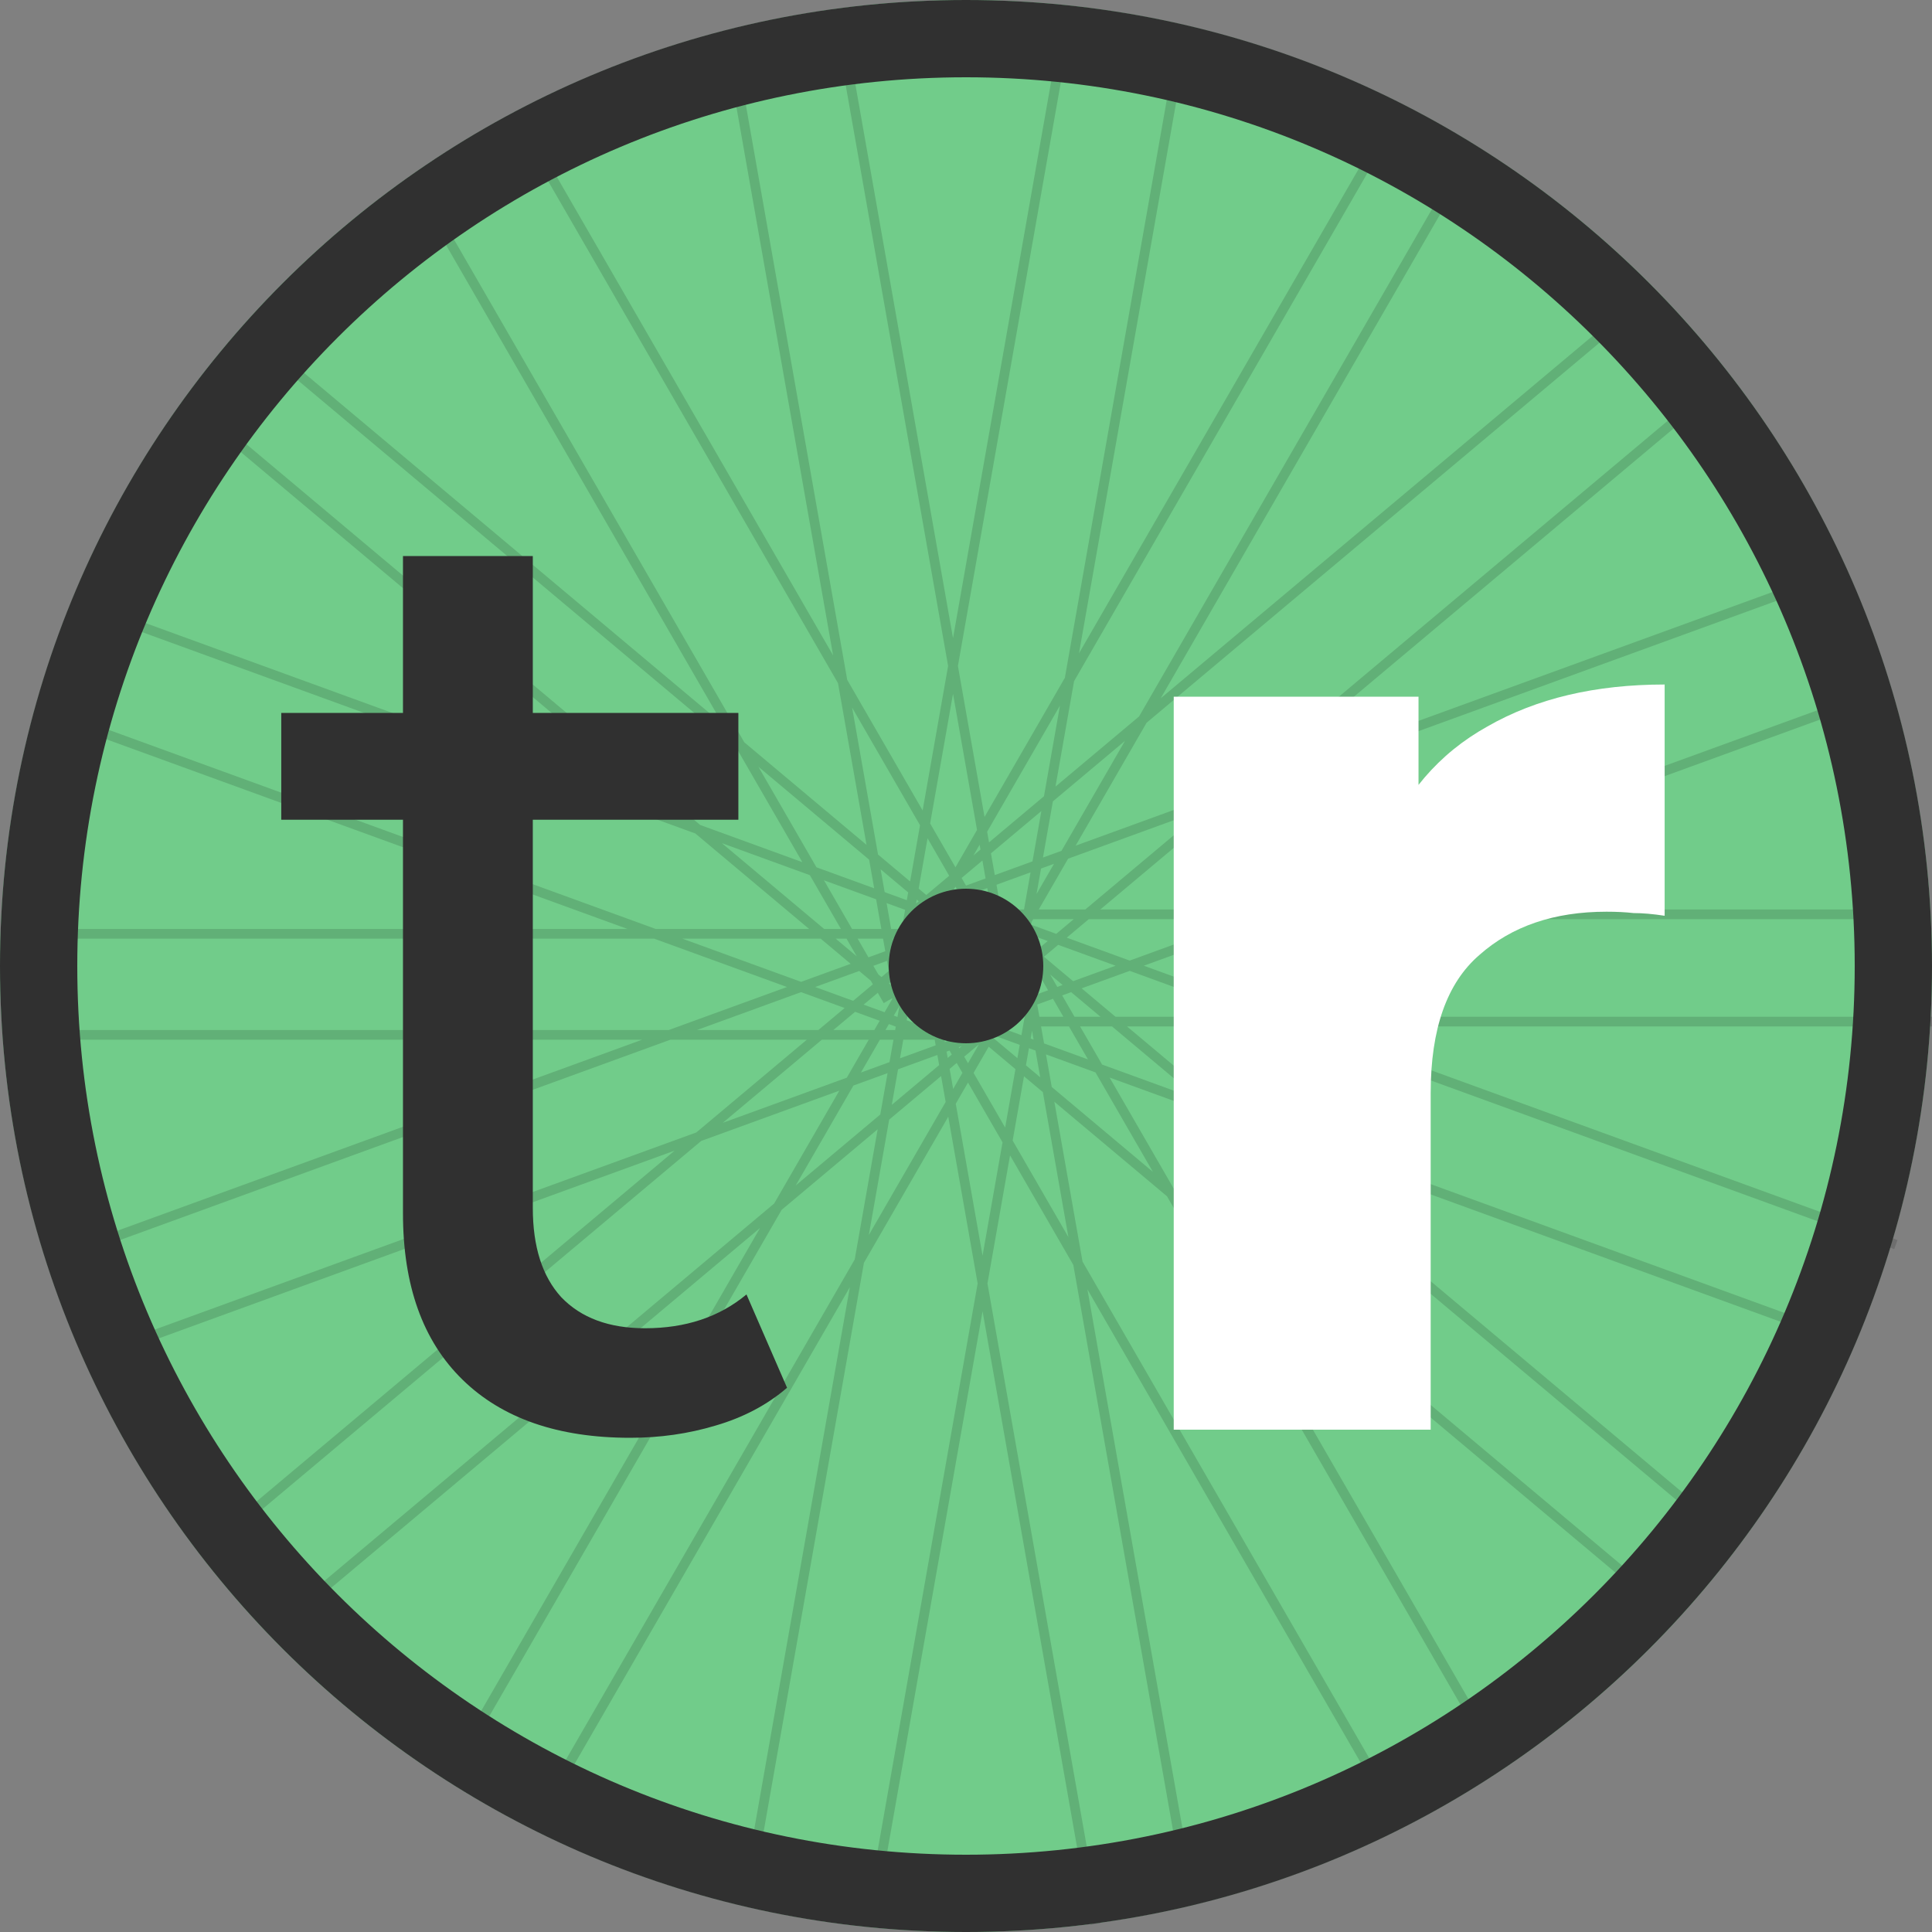 <svg width="100" height="100" viewBox="0 0 100 100" fill="none" xmlns="http://www.w3.org/2000/svg">
<rect x="0" y="0" width="100" height="100" fill="#808080" stroke="none"/>
<g clip-path="url(#clip0_2_374)">
<circle cx="50" cy="50" r="50" fill="#71CC8A"/>
<path d="M46.263 50.299L37.754 2.043M50.289 46.837L26.784 6.125M47.802 52.726L10.266 21.23M48.661 47.487L4.486 31.408M49.91 53.565H0.91M47.2 48.999L3.025 65.078M51.95 52.653L14.413 84.149M46.939 50.897L23.433 91.609M53.506 51.41L44.997 99.666M48.539 53.286L56.702 99.582M52.972 48.547L77.472 90.983M50.373 53.177L86.385 83.395M52.084 47.66L98.129 64.419M53.069 52.878H100.079M49.302 46.357L95.347 29.598M53.41 49.721L89.422 19.503M47.728 48.381L72.228 5.946M53.037 48.317L61.201 2.021M45.958 51.796L21.458 9.361M48.557 47.166L12.545 16.949M48.234 53.551L2.189 36.792M47.25 48.333H0.239M50.502 53.618L4.457 70.377M46.394 50.254L10.382 80.472M52.107 52.063L27.607 94.498M46.797 52.127L38.634 98.423M53.144 50.363L61.653 98.619M49.118 53.825L72.624 94.537M51.663 47.856L89.2 79.352M50.804 53.095L94.98 69.174M50.525 47.326H99.525M53.235 51.892L97.411 35.813M47.466 47.053L85.002 15.556M52.477 48.809L75.982 8.096M46.679 49.493L55.187 1.237M51.646 47.617L43.483 1.321" stroke="black" stroke-opacity="0.14" stroke-width="0.5"/>
<path d="M53.5 50C53.5 51.933 51.933 53.5 50 53.5C48.067 53.5 46.5 51.933 46.5 50C46.5 48.067 48.067 46.5 50 46.5C51.933 46.5 53.5 48.067 53.5 50Z" fill="#303030" stroke="#303030"/>
<path d="M98 50C98 76.51 76.51 98 50 98C23.49 98 2 76.51 2 50C2 23.49 23.49 2 50 2C76.51 2 98 23.49 98 50Z" stroke="#303030" stroke-width="4"/>
<path d="M32.618 74.42C28.884 74.42 25.991 73.417 23.938 71.41C21.884 69.403 20.858 66.533 20.858 62.8V28.78H27.578V62.52C27.578 64.527 28.068 66.067 29.048 67.14C30.075 68.213 31.521 68.75 33.388 68.75C35.488 68.75 37.238 68.167 38.638 67L40.738 71.83C39.711 72.717 38.474 73.37 37.028 73.79C35.628 74.21 34.158 74.42 32.618 74.42ZM14.558 42.43V36.9H38.218V42.43H14.558Z" fill="#303030"/>
<path d="M60.752 74V36.06H73.422V47.12L71.532 43.97C72.652 41.123 74.472 39 76.992 37.6C79.512 36.153 82.569 35.43 86.162 35.43V47.4C85.556 47.307 85.019 47.26 84.552 47.26C84.132 47.213 83.666 47.19 83.152 47.19C80.446 47.19 78.252 47.937 76.572 49.43C74.892 50.877 74.052 53.257 74.052 56.57V74H60.752Z" fill="white"/>
</g>
<defs>
<clipPath id="clip0_2_374">
<rect width="100" height="100" fill="white"/>
</clipPath>
</defs>
</svg>
